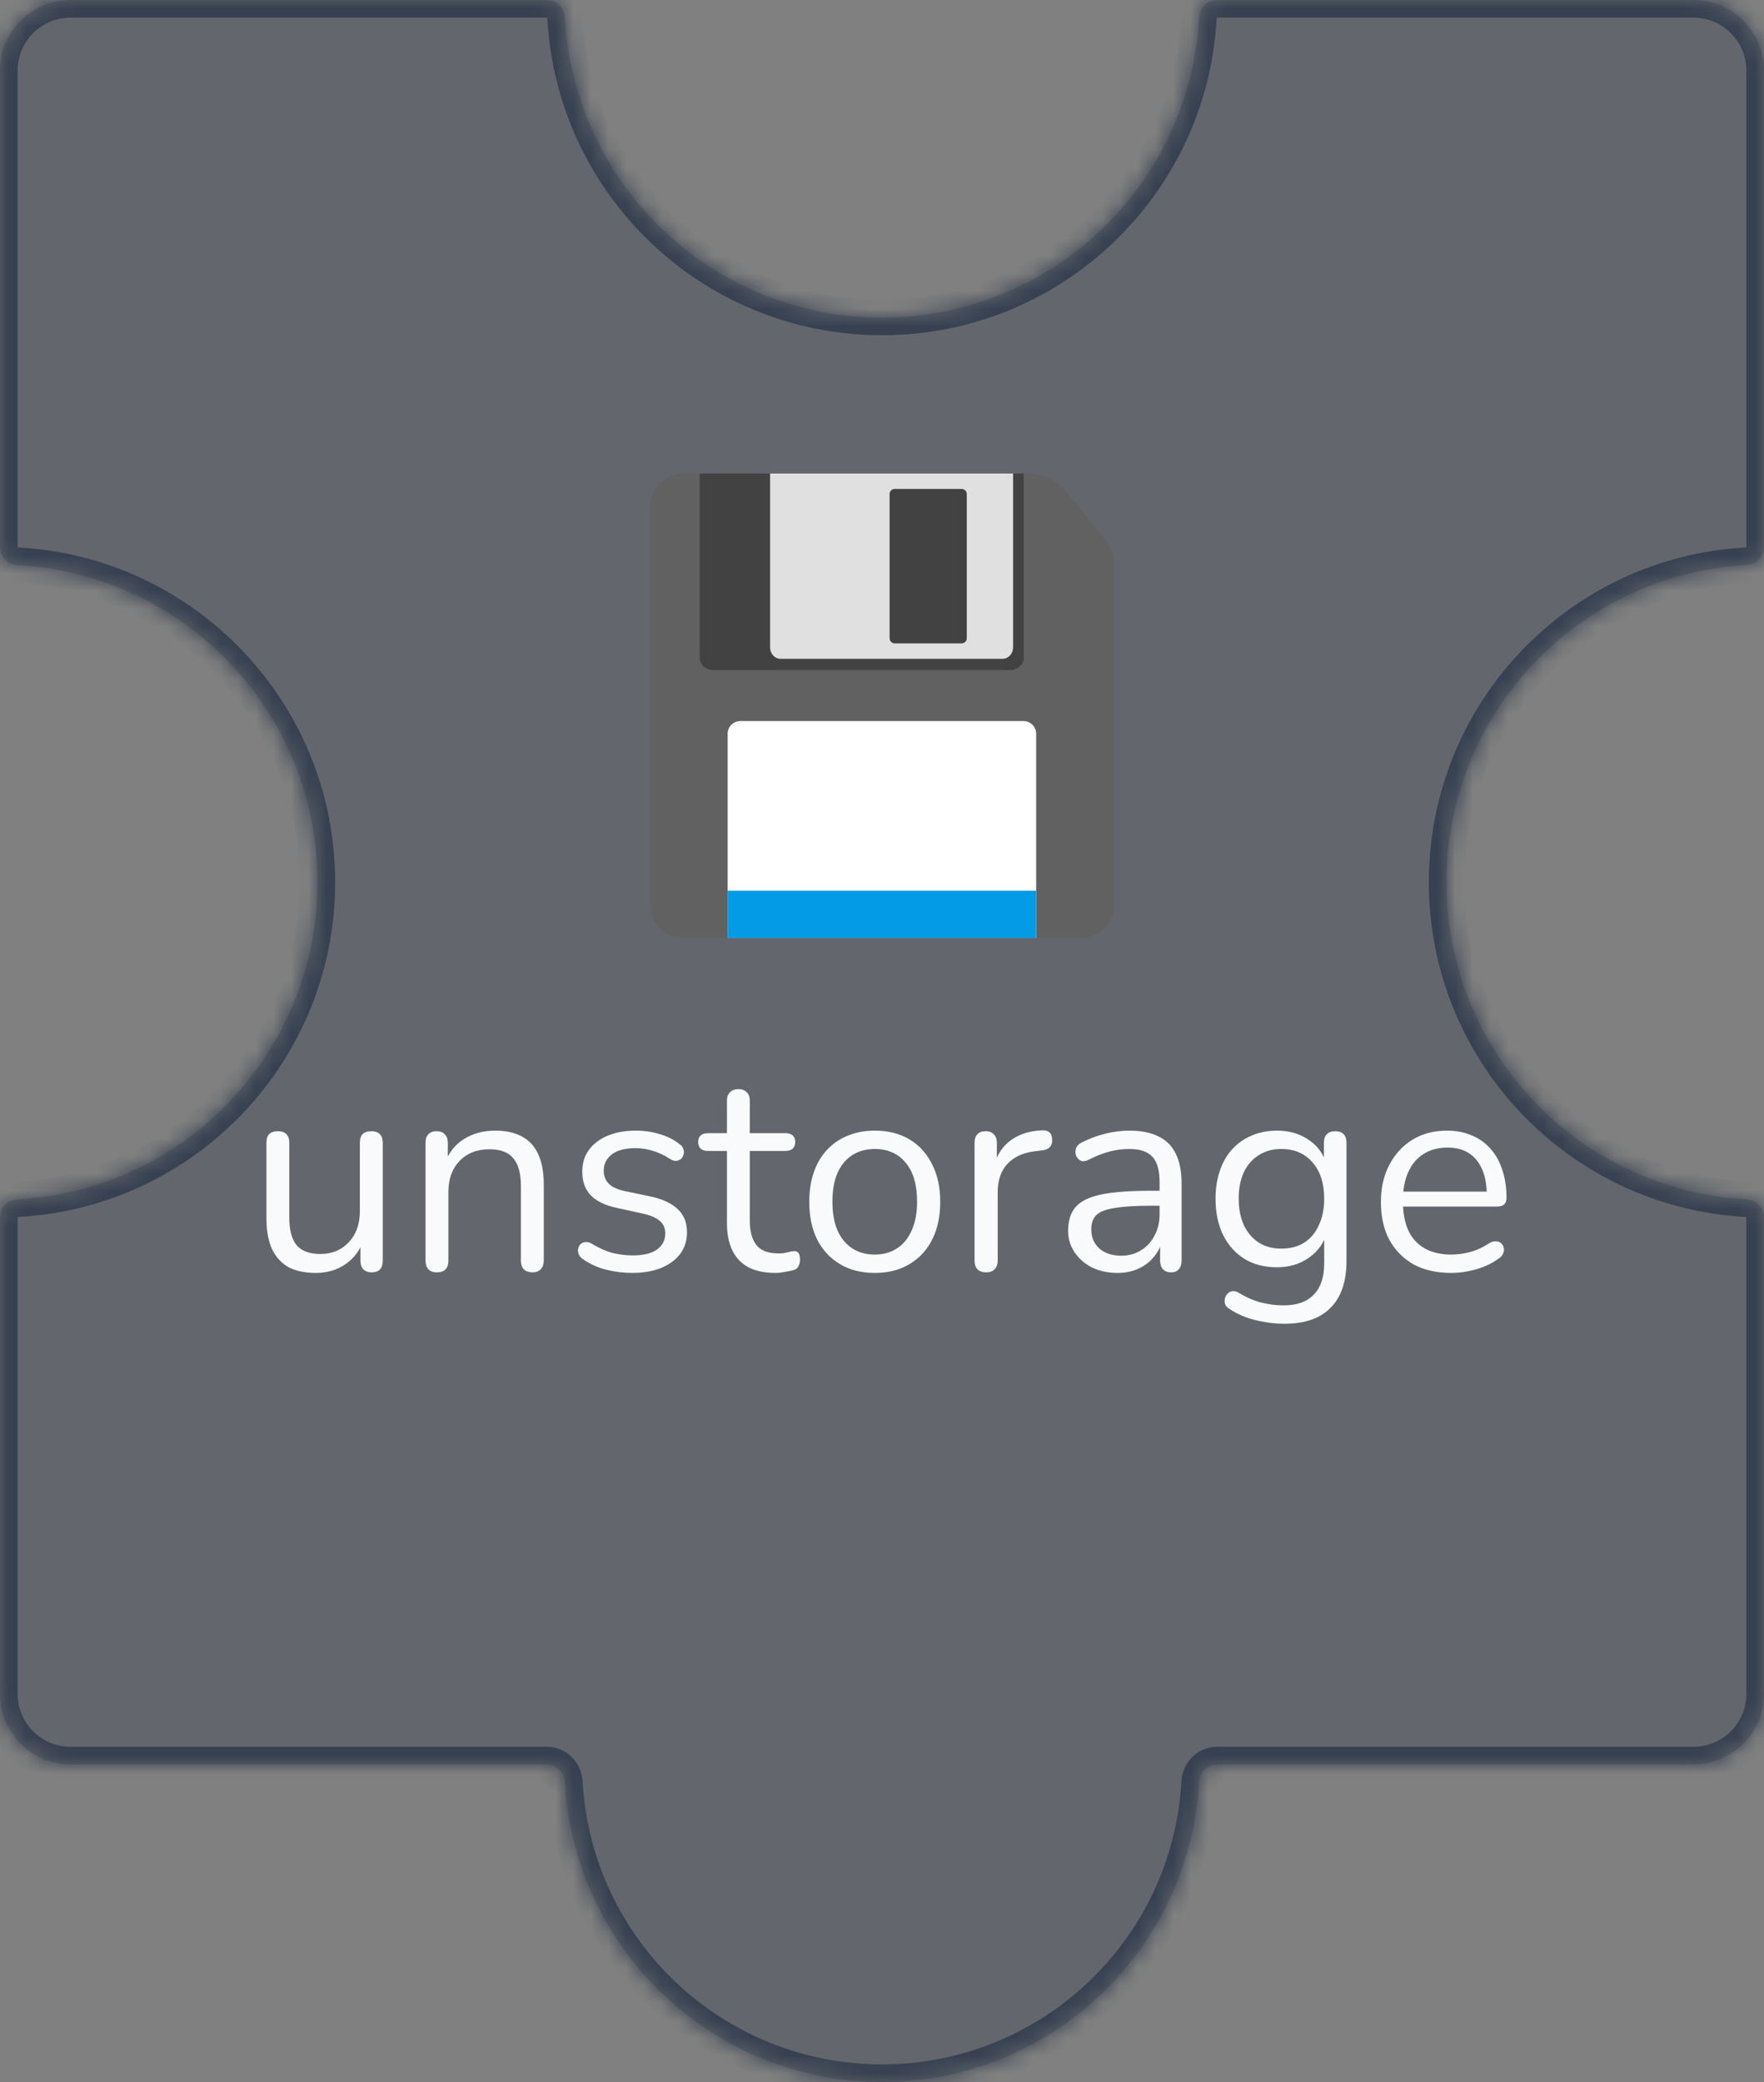 <svg width="100" height="118" viewBox="0 0 100 118" fill="none" xmlns="http://www.w3.org/2000/svg">
<rect x="0" y="0" width="100" height="118" fill="#808080" stroke="none"/>
<mask id="path-1-inside-1_576_10448" fill="white">
<path fill-rule="evenodd" clip-rule="evenodd" d="M69 0C68.448 0 68.003 0.448 67.973 1C67.454 10.476 59.606 18 50 18C40.394 18 32.546 10.476 32.027 1C31.997 0.448 31.552 0 31 0L4 0C1.791 0 0 1.791 0 4L0 31C0 31.552 0.448 31.997 1 32.027C10.476 32.546 18 40.394 18 50C18 59.606 10.476 67.454 1 67.973C0.448 68.003 0 68.448 0 69L0 96C0 98.209 1.791 100 4 100H31C31.552 100 31.997 100.449 32.027 101C32.546 110.476 40.394 118 50 118C59.606 118 67.454 110.476 67.973 101C68.003 100.448 68.448 100 69 100H96C98.209 100 100 98.209 100 96V69C100 68.448 99.552 68.003 99 67.973C89.524 67.454 82 59.606 82 50C82 40.394 89.524 32.546 99 32.027C99.552 31.997 100 31.552 100 31V4C100 1.791 98.209 0 96 0L69 0Z"/>
</mask>
<path fill-rule="evenodd" clip-rule="evenodd" d="M69 0C68.448 0 68.003 0.448 67.973 1C67.454 10.476 59.606 18 50 18C40.394 18 32.546 10.476 32.027 1C31.997 0.448 31.552 0 31 0L4 0C1.791 0 0 1.791 0 4L0 31C0 31.552 0.448 31.997 1 32.027C10.476 32.546 18 40.394 18 50C18 59.606 10.476 67.454 1 67.973C0.448 68.003 0 68.448 0 69L0 96C0 98.209 1.791 100 4 100H31C31.552 100 31.997 100.449 32.027 101C32.546 110.476 40.394 118 50 118C59.606 118 67.454 110.476 67.973 101C68.003 100.448 68.448 100 69 100H96C98.209 100 100 98.209 100 96V69C100 68.448 99.552 68.003 99 67.973C89.524 67.454 82 59.606 82 50C82 40.394 89.524 32.546 99 32.027C99.552 31.997 100 31.552 100 31V4C100 1.791 98.209 0 96 0L69 0Z" fill="#374151" fill-opacity="0.4"/>
<path d="M100 96H99H100ZM99 32.027L98.945 31.029L99 32.027ZM100 31H99H100ZM99 67.973L98.945 68.971L99 67.973ZM32.027 101L33.026 100.945L32.027 101ZM1 32.027L0.945 33.026L1 32.027ZM32.027 1L31.029 1.055L32.027 1ZM67.973 101L66.974 100.945L67.973 101ZM67.973 1L66.974 0.945L67.973 1ZM50 19C60.14 19 68.424 11.058 68.971 1.055L66.974 0.945C66.484 9.894 59.072 17 50 17L50 19ZM31.029 1.055C31.576 11.058 39.86 19 50 19L50 17C40.928 17 33.516 9.894 33.026 0.945L31.029 1.055ZM4 1L31 1V-1L4 -1V1ZM1 4C1 2.343 2.343 1 4 1V-1C1.239 -1 -1 1.239 -1 4H1ZM1 31L1 4H-1L-1 31H1ZM19 50C19 39.86 11.058 31.576 1.055 31.029L0.945 33.026C9.894 33.516 17 40.928 17 50L19 50ZM1.055 68.971C11.058 68.424 19 60.14 19 50L17 50C17 59.072 9.894 66.484 0.945 66.974L1.055 68.971ZM1 96L1 69H-1L-1 96H1ZM4 99C2.343 99 1 97.657 1 96H-1C-1 98.761 1.239 101 4 101V99ZM31 99H4V101H31L31 99ZM50 117C40.928 117 33.516 109.894 33.026 100.945L31.029 101.055C31.576 111.058 39.86 119 50 119V117ZM66.974 100.945C66.484 109.894 59.072 117 50 117V119C60.14 119 68.424 111.058 68.971 101.055L66.974 100.945ZM96 99H69V101H96V99ZM99 96C99 97.657 97.657 99 96 99V101C98.761 101 101 98.761 101 96H99ZM99 69V96H101V69H99ZM81 50C81 60.14 88.942 68.424 98.945 68.971L99.055 66.974C90.106 66.484 83 59.072 83 50H81ZM98.945 31.029C88.942 31.576 81 39.86 81 50H83C83 40.928 90.106 33.516 99.055 33.026L98.945 31.029ZM99 4V31H101V4L99 4ZM96 1C97.657 1 99 2.343 99 4L101 4C101 1.239 98.761 -1 96 -1V1ZM69 1L96 1V-1L69 -1V1ZM99.055 33.026C100.101 32.968 101 32.118 101 31H99C99 31.001 99 31.001 99 31.001C99 31 99 31 99 31C99 31 98.999 31.003 98.994 31.008C98.984 31.019 98.967 31.028 98.945 31.029L99.055 33.026ZM101 69C101 67.882 100.101 67.031 99.055 66.974L98.945 68.971C98.967 68.972 98.984 68.981 98.994 68.992C98.999 68.997 99 69 99 69C99 69 99 69 99 68.999C99 68.999 99 68.999 99 69H101ZM31 101C31.001 101 31.001 101 31.001 101C31 101 31 101 31 101C31 101 31.003 101.001 31.008 101.006C31.019 101.016 31.028 101.033 31.029 101.055L33.026 100.945C32.968 99.899 32.118 99 31 99L31 101ZM-1 31C-1 32.118 -0.101 32.968 0.945 33.026L1.055 31.029C1.033 31.028 1.016 31.019 1.006 31.008C1.001 31.003 1 31 1 31C1 31 1 31 1 31.001C1 31.001 1 31.001 1 31H-1ZM0.945 66.974C-0.101 67.031 -1 67.882 -1 69H1C1 68.999 1 68.999 1 68.999C1 69 1 69 1 69C1 69 1.001 68.997 1.006 68.992C1.016 68.981 1.033 68.972 1.055 68.971L0.945 66.974ZM33.026 0.945C32.968 -0.101 32.118 -1 31 -1V1C31.001 1 31.001 1 31.001 1C31 1 31 1 31 1C31 1 31.003 1.001 31.008 1.006C31.019 1.016 31.028 1.033 31.029 1.055L33.026 0.945ZM68.971 101.055C68.972 101.033 68.981 101.016 68.992 101.006C68.997 101.001 69 101 69 101C69 101 69 101 68.999 101C68.999 101 68.999 101 69 101V99C67.882 99 67.031 99.899 66.974 100.945L68.971 101.055ZM68.971 1.055C68.972 1.033 68.981 1.016 68.992 1.006C68.997 1.001 69 1 69 1C69 1 69 1 68.999 1C68.999 1 68.999 1 69 1V-1C67.882 -1 67.031 -0.101 66.974 0.945L68.971 1.055Z" fill="#374151" mask="url(#path-1-inside-1_576_10448)"/>
<path d="M17.905 72.144C17.276 72.144 16.753 72.032 16.337 71.808C15.932 71.573 15.623 71.227 15.409 70.768C15.207 70.309 15.105 69.739 15.105 69.056V64.768C15.105 64.544 15.159 64.379 15.265 64.272C15.383 64.165 15.543 64.112 15.745 64.112C15.959 64.112 16.119 64.165 16.226 64.272C16.343 64.379 16.401 64.544 16.401 64.768V69.04C16.401 69.723 16.54 70.235 16.817 70.576C17.105 70.907 17.553 71.072 18.162 71.072C18.823 71.072 19.361 70.848 19.777 70.4C20.194 69.952 20.401 69.365 20.401 68.64V64.768C20.401 64.544 20.455 64.379 20.561 64.272C20.679 64.165 20.844 64.112 21.058 64.112C21.26 64.112 21.415 64.165 21.521 64.272C21.639 64.379 21.698 64.544 21.698 64.768V71.44C21.698 71.888 21.489 72.112 21.073 72.112C20.871 72.112 20.711 72.053 20.593 71.936C20.487 71.819 20.433 71.653 20.433 71.44V69.984L20.642 70.208C20.428 70.837 20.076 71.317 19.585 71.648C19.105 71.979 18.546 72.144 17.905 72.144ZM24.762 72.112C24.549 72.112 24.389 72.053 24.282 71.936C24.176 71.819 24.122 71.653 24.122 71.44V64.768C24.122 64.555 24.176 64.395 24.282 64.288C24.389 64.171 24.544 64.112 24.746 64.112C24.949 64.112 25.104 64.171 25.21 64.288C25.328 64.395 25.386 64.555 25.386 64.768V66.144L25.21 65.952C25.434 65.333 25.797 64.869 26.298 64.56C26.81 64.24 27.397 64.08 28.058 64.08C28.677 64.08 29.189 64.192 29.594 64.416C30.01 64.64 30.32 64.981 30.522 65.44C30.725 65.888 30.826 66.459 30.826 67.152V71.44C30.826 71.653 30.768 71.819 30.65 71.936C30.544 72.053 30.389 72.112 30.186 72.112C29.973 72.112 29.808 72.053 29.69 71.936C29.584 71.819 29.53 71.653 29.53 71.44V67.232C29.53 66.507 29.386 65.979 29.098 65.648C28.821 65.307 28.373 65.136 27.754 65.136C27.04 65.136 26.469 65.36 26.042 65.808C25.626 66.245 25.418 66.832 25.418 67.568V71.44C25.418 71.888 25.2 72.112 24.762 72.112ZM35.84 72.144C35.36 72.144 34.875 72.085 34.384 71.968C33.904 71.851 33.456 71.648 33.04 71.36C32.933 71.285 32.859 71.2 32.816 71.104C32.773 70.997 32.757 70.896 32.768 70.8C32.789 70.693 32.832 70.603 32.896 70.528C32.971 70.453 33.056 70.411 33.152 70.4C33.259 70.379 33.376 70.4 33.504 70.464C33.92 70.72 34.32 70.901 34.704 71.008C35.099 71.104 35.488 71.152 35.872 71.152C36.48 71.152 36.939 71.04 37.248 70.816C37.557 70.592 37.712 70.288 37.712 69.904C37.712 69.605 37.611 69.371 37.408 69.2C37.205 69.019 36.885 68.88 36.448 68.784L34.992 68.464C34.32 68.325 33.819 68.085 33.488 67.744C33.168 67.403 33.008 66.96 33.008 66.416C33.008 65.936 33.131 65.525 33.376 65.184C33.632 64.832 33.989 64.56 34.448 64.368C34.907 64.176 35.44 64.08 36.048 64.08C36.517 64.08 36.96 64.144 37.376 64.272C37.803 64.389 38.187 64.581 38.528 64.848C38.635 64.923 38.704 65.013 38.736 65.12C38.779 65.216 38.784 65.317 38.752 65.424C38.731 65.52 38.683 65.605 38.608 65.68C38.533 65.744 38.443 65.781 38.336 65.792C38.229 65.803 38.117 65.771 38 65.696C37.68 65.483 37.355 65.328 37.024 65.232C36.693 65.125 36.368 65.072 36.048 65.072C35.451 65.072 34.997 65.189 34.688 65.424C34.379 65.659 34.224 65.968 34.224 66.352C34.224 66.651 34.32 66.896 34.512 67.088C34.704 67.28 35.003 67.419 35.408 67.504L36.864 67.808C37.557 67.957 38.075 68.197 38.416 68.528C38.768 68.848 38.944 69.285 38.944 69.84C38.944 70.544 38.661 71.104 38.096 71.52C37.531 71.936 36.779 72.144 35.84 72.144ZM43.961 72.144C43.353 72.144 42.841 72.037 42.425 71.824C42.02 71.6 41.716 71.28 41.513 70.864C41.31 70.437 41.209 69.92 41.209 69.312V65.232H40.137C39.956 65.232 39.817 65.189 39.721 65.104C39.625 65.008 39.577 64.88 39.577 64.72C39.577 64.56 39.625 64.437 39.721 64.352C39.817 64.267 39.956 64.224 40.137 64.224H41.209V62.384C41.209 62.171 41.268 62.011 41.385 61.904C41.502 61.787 41.662 61.728 41.865 61.728C42.068 61.728 42.222 61.787 42.329 61.904C42.446 62.011 42.505 62.171 42.505 62.384V64.224H44.521C44.702 64.224 44.841 64.267 44.937 64.352C45.033 64.437 45.081 64.56 45.081 64.72C45.081 64.88 45.033 65.008 44.937 65.104C44.841 65.189 44.702 65.232 44.521 65.232H42.505V69.184C42.505 69.792 42.633 70.256 42.889 70.576C43.145 70.885 43.561 71.04 44.137 71.04C44.34 71.04 44.51 71.019 44.649 70.976C44.798 70.933 44.921 70.912 45.017 70.912C45.113 70.901 45.193 70.933 45.257 71.008C45.321 71.083 45.353 71.211 45.353 71.392C45.353 71.52 45.326 71.637 45.273 71.744C45.23 71.851 45.15 71.925 45.033 71.968C44.905 72.011 44.734 72.048 44.521 72.08C44.318 72.123 44.132 72.144 43.961 72.144ZM49.589 72.144C48.831 72.144 48.175 71.979 47.621 71.648C47.066 71.317 46.634 70.853 46.325 70.256C46.026 69.648 45.877 68.933 45.877 68.112C45.877 67.493 45.962 66.939 46.133 66.448C46.303 65.947 46.554 65.52 46.885 65.168C47.215 64.816 47.605 64.549 48.053 64.368C48.511 64.176 49.023 64.08 49.589 64.08C50.346 64.08 51.002 64.245 51.557 64.576C52.111 64.907 52.538 65.376 52.837 65.984C53.146 66.581 53.301 67.291 53.301 68.112C53.301 68.731 53.215 69.285 53.045 69.776C52.874 70.267 52.623 70.693 52.293 71.056C51.962 71.408 51.567 71.68 51.109 71.872C50.661 72.053 50.154 72.144 49.589 72.144ZM49.589 71.104C50.069 71.104 50.49 70.987 50.853 70.752C51.215 70.517 51.493 70.176 51.685 69.728C51.887 69.28 51.989 68.741 51.989 68.112C51.989 67.141 51.77 66.4 51.333 65.888C50.906 65.376 50.325 65.12 49.589 65.12C49.098 65.12 48.671 65.237 48.309 65.472C47.957 65.696 47.679 66.032 47.477 66.48C47.285 66.917 47.189 67.461 47.189 68.112C47.189 69.072 47.407 69.813 47.845 70.336C48.282 70.848 48.863 71.104 49.589 71.104ZM55.903 72.112C55.69 72.112 55.525 72.053 55.407 71.936C55.301 71.819 55.247 71.653 55.247 71.44V64.768C55.247 64.555 55.301 64.395 55.407 64.288C55.514 64.171 55.669 64.112 55.871 64.112C56.074 64.112 56.229 64.171 56.335 64.288C56.453 64.395 56.511 64.555 56.511 64.768V66.064H56.351C56.522 65.435 56.847 64.949 57.327 64.608C57.807 64.267 58.399 64.085 59.103 64.064C59.263 64.053 59.391 64.091 59.487 64.176C59.583 64.251 59.637 64.384 59.647 64.576C59.658 64.757 59.615 64.901 59.519 65.008C59.423 65.115 59.274 65.179 59.071 65.2L58.815 65.232C58.09 65.296 57.53 65.531 57.135 65.936C56.751 66.331 56.559 66.875 56.559 67.568V71.44C56.559 71.653 56.501 71.819 56.383 71.936C56.277 72.053 56.117 72.112 55.903 72.112ZM63.352 72.144C62.818 72.144 62.338 72.043 61.911 71.84C61.495 71.627 61.165 71.339 60.919 70.976C60.674 70.613 60.551 70.208 60.551 69.76C60.551 69.184 60.696 68.731 60.983 68.4C61.282 68.069 61.767 67.835 62.44 67.696C63.122 67.557 64.05 67.488 65.224 67.488H65.944V68.336H65.24C64.376 68.336 63.693 68.379 63.191 68.464C62.701 68.539 62.354 68.672 62.151 68.864C61.959 69.056 61.864 69.328 61.864 69.68C61.864 70.117 62.013 70.475 62.312 70.752C62.621 71.029 63.037 71.168 63.559 71.168C63.986 71.168 64.359 71.067 64.68 70.864C65.01 70.661 65.266 70.384 65.448 70.032C65.639 69.68 65.736 69.275 65.736 68.816V66.992C65.736 66.331 65.602 65.856 65.335 65.568C65.069 65.269 64.632 65.12 64.023 65.12C63.65 65.12 63.277 65.168 62.904 65.264C62.53 65.36 62.136 65.515 61.719 65.728C61.57 65.803 61.442 65.829 61.336 65.808C61.229 65.776 61.144 65.717 61.08 65.632C61.016 65.547 60.978 65.451 60.968 65.344C60.957 65.227 60.978 65.115 61.032 65.008C61.096 64.901 61.191 64.816 61.319 64.752C61.789 64.517 62.253 64.347 62.712 64.24C63.17 64.133 63.608 64.08 64.023 64.08C64.695 64.08 65.25 64.192 65.688 64.416C66.125 64.629 66.45 64.96 66.663 65.408C66.877 65.845 66.984 66.411 66.984 67.104V71.44C66.984 71.653 66.93 71.819 66.823 71.936C66.728 72.053 66.584 72.112 66.391 72.112C66.189 72.112 66.034 72.053 65.927 71.936C65.821 71.819 65.767 71.653 65.767 71.44V70.192H65.912C65.826 70.597 65.661 70.944 65.415 71.232C65.181 71.52 64.888 71.744 64.535 71.904C64.183 72.064 63.789 72.144 63.352 72.144ZM72.828 75.024C72.263 75.024 71.708 74.955 71.164 74.816C70.63 74.688 70.145 74.48 69.708 74.192C69.58 74.117 69.495 74.027 69.452 73.92C69.42 73.813 69.415 73.707 69.436 73.6C69.457 73.504 69.505 73.413 69.58 73.328C69.654 73.253 69.74 73.205 69.836 73.184C69.942 73.163 70.049 73.179 70.156 73.232C70.625 73.52 71.073 73.717 71.5 73.824C71.927 73.931 72.348 73.984 72.764 73.984C73.521 73.984 74.092 73.781 74.476 73.376C74.871 72.971 75.068 72.384 75.068 71.616V69.808H75.228C75.068 70.427 74.727 70.917 74.204 71.28C73.692 71.643 73.089 71.824 72.396 71.824C71.681 71.824 71.062 71.664 70.54 71.344C70.017 71.013 69.612 70.555 69.324 69.968C69.046 69.381 68.908 68.704 68.908 67.936C68.908 67.36 68.988 66.837 69.148 66.368C69.308 65.888 69.537 65.483 69.836 65.152C70.145 64.811 70.513 64.549 70.94 64.368C71.377 64.176 71.862 64.08 72.396 64.08C73.1 64.08 73.708 64.261 74.22 64.624C74.732 64.976 75.062 65.456 75.212 66.064L75.052 66.256V64.768C75.052 64.555 75.105 64.395 75.212 64.288C75.329 64.171 75.489 64.112 75.692 64.112C75.905 64.112 76.065 64.171 76.172 64.288C76.278 64.395 76.332 64.555 76.332 64.768V71.44C76.332 72.624 76.033 73.515 75.436 74.112C74.849 74.72 73.98 75.024 72.828 75.024ZM72.636 70.768C73.137 70.768 73.569 70.656 73.932 70.432C74.294 70.197 74.572 69.867 74.764 69.44C74.966 69.013 75.068 68.512 75.068 67.936C75.068 67.072 74.849 66.389 74.412 65.888C73.975 65.376 73.382 65.12 72.636 65.12C72.145 65.12 71.719 65.237 71.356 65.472C70.993 65.696 70.71 66.021 70.508 66.448C70.316 66.864 70.22 67.36 70.22 67.936C70.22 68.8 70.439 69.488 70.876 70C71.313 70.512 71.9 70.768 72.636 70.768ZM82.267 72.144C81.445 72.144 80.736 71.984 80.139 71.664C79.552 71.333 79.094 70.869 78.763 70.272C78.443 69.675 78.283 68.96 78.283 68.128C78.283 67.317 78.443 66.613 78.763 66.016C79.083 65.408 79.52 64.933 80.075 64.592C80.64 64.251 81.291 64.08 82.027 64.08C82.549 64.08 83.019 64.171 83.435 64.352C83.851 64.523 84.203 64.773 84.491 65.104C84.79 65.435 85.013 65.835 85.163 66.304C85.323 66.773 85.403 67.301 85.403 67.888C85.403 68.059 85.355 68.187 85.259 68.272C85.163 68.347 85.024 68.384 84.843 68.384H79.275V67.536H84.539L84.283 67.744C84.283 67.168 84.198 66.683 84.027 66.288C83.856 65.883 83.606 65.573 83.275 65.36C82.955 65.147 82.549 65.04 82.059 65.04C81.515 65.04 81.051 65.168 80.667 65.424C80.293 65.669 80.011 66.016 79.819 66.464C79.627 66.901 79.531 67.413 79.531 68V68.096C79.531 69.077 79.766 69.824 80.235 70.336C80.715 70.848 81.392 71.104 82.267 71.104C82.629 71.104 82.987 71.056 83.339 70.96C83.701 70.864 84.053 70.704 84.395 70.48C84.544 70.384 84.677 70.341 84.795 70.352C84.923 70.352 85.024 70.389 85.099 70.464C85.174 70.528 85.222 70.613 85.243 70.72C85.275 70.816 85.264 70.923 85.211 71.04C85.168 71.157 85.078 71.259 84.939 71.344C84.587 71.6 84.171 71.797 83.691 71.936C83.211 72.075 82.736 72.144 82.267 72.144Z" fill="#F9FAFB"/>
<g clip-path="url(#clip0_576_10448)">
<path d="M63.162 32.114V51.252C63.162 52.307 62.307 53.162 61.252 53.162H38.748C37.693 53.162 36.838 52.307 36.838 51.252V28.747C36.838 27.693 37.693 26.838 38.748 26.838H58.356C59.135 26.838 59.874 27.186 60.371 27.787L62.567 30.454C62.952 30.922 63.162 31.508 63.162 32.114Z" fill="#616161"/>
<path d="M58.737 53.162H41.25V41.586C41.25 41.19 41.572 40.868 41.968 40.868H58.022C58.417 40.868 58.739 41.19 58.739 41.586V53.162H58.737Z" fill="white"/>
<path d="M41.25 50.483H58.737V53.162H41.25V50.483Z" fill="#039BE5"/>
<path d="M39.664 26.838V37.283C39.664 37.672 40.008 37.977 40.462 37.977H57.23C57.685 37.977 58.037 37.675 58.037 37.283V26.838H39.664Z" fill="#424242"/>
<path d="M43.656 26.838V36.686C43.656 37.053 43.914 37.338 44.256 37.338H56.825C57.166 37.338 57.431 37.053 57.431 36.686V26.838H43.656ZM54.806 36.176C54.806 36.334 54.677 36.463 54.519 36.463H50.718C50.56 36.463 50.431 36.334 50.431 36.176V27.999C50.431 27.842 50.56 27.713 50.718 27.713H54.519C54.677 27.713 54.806 27.842 54.806 27.999V36.176Z" fill="#E0E0E0"/>
</g>
<defs>
<clipPath id="clip0_576_10448">
<rect width="28" height="28" fill="white" transform="translate(36 26)"/>
</clipPath>
</defs>
</svg>
